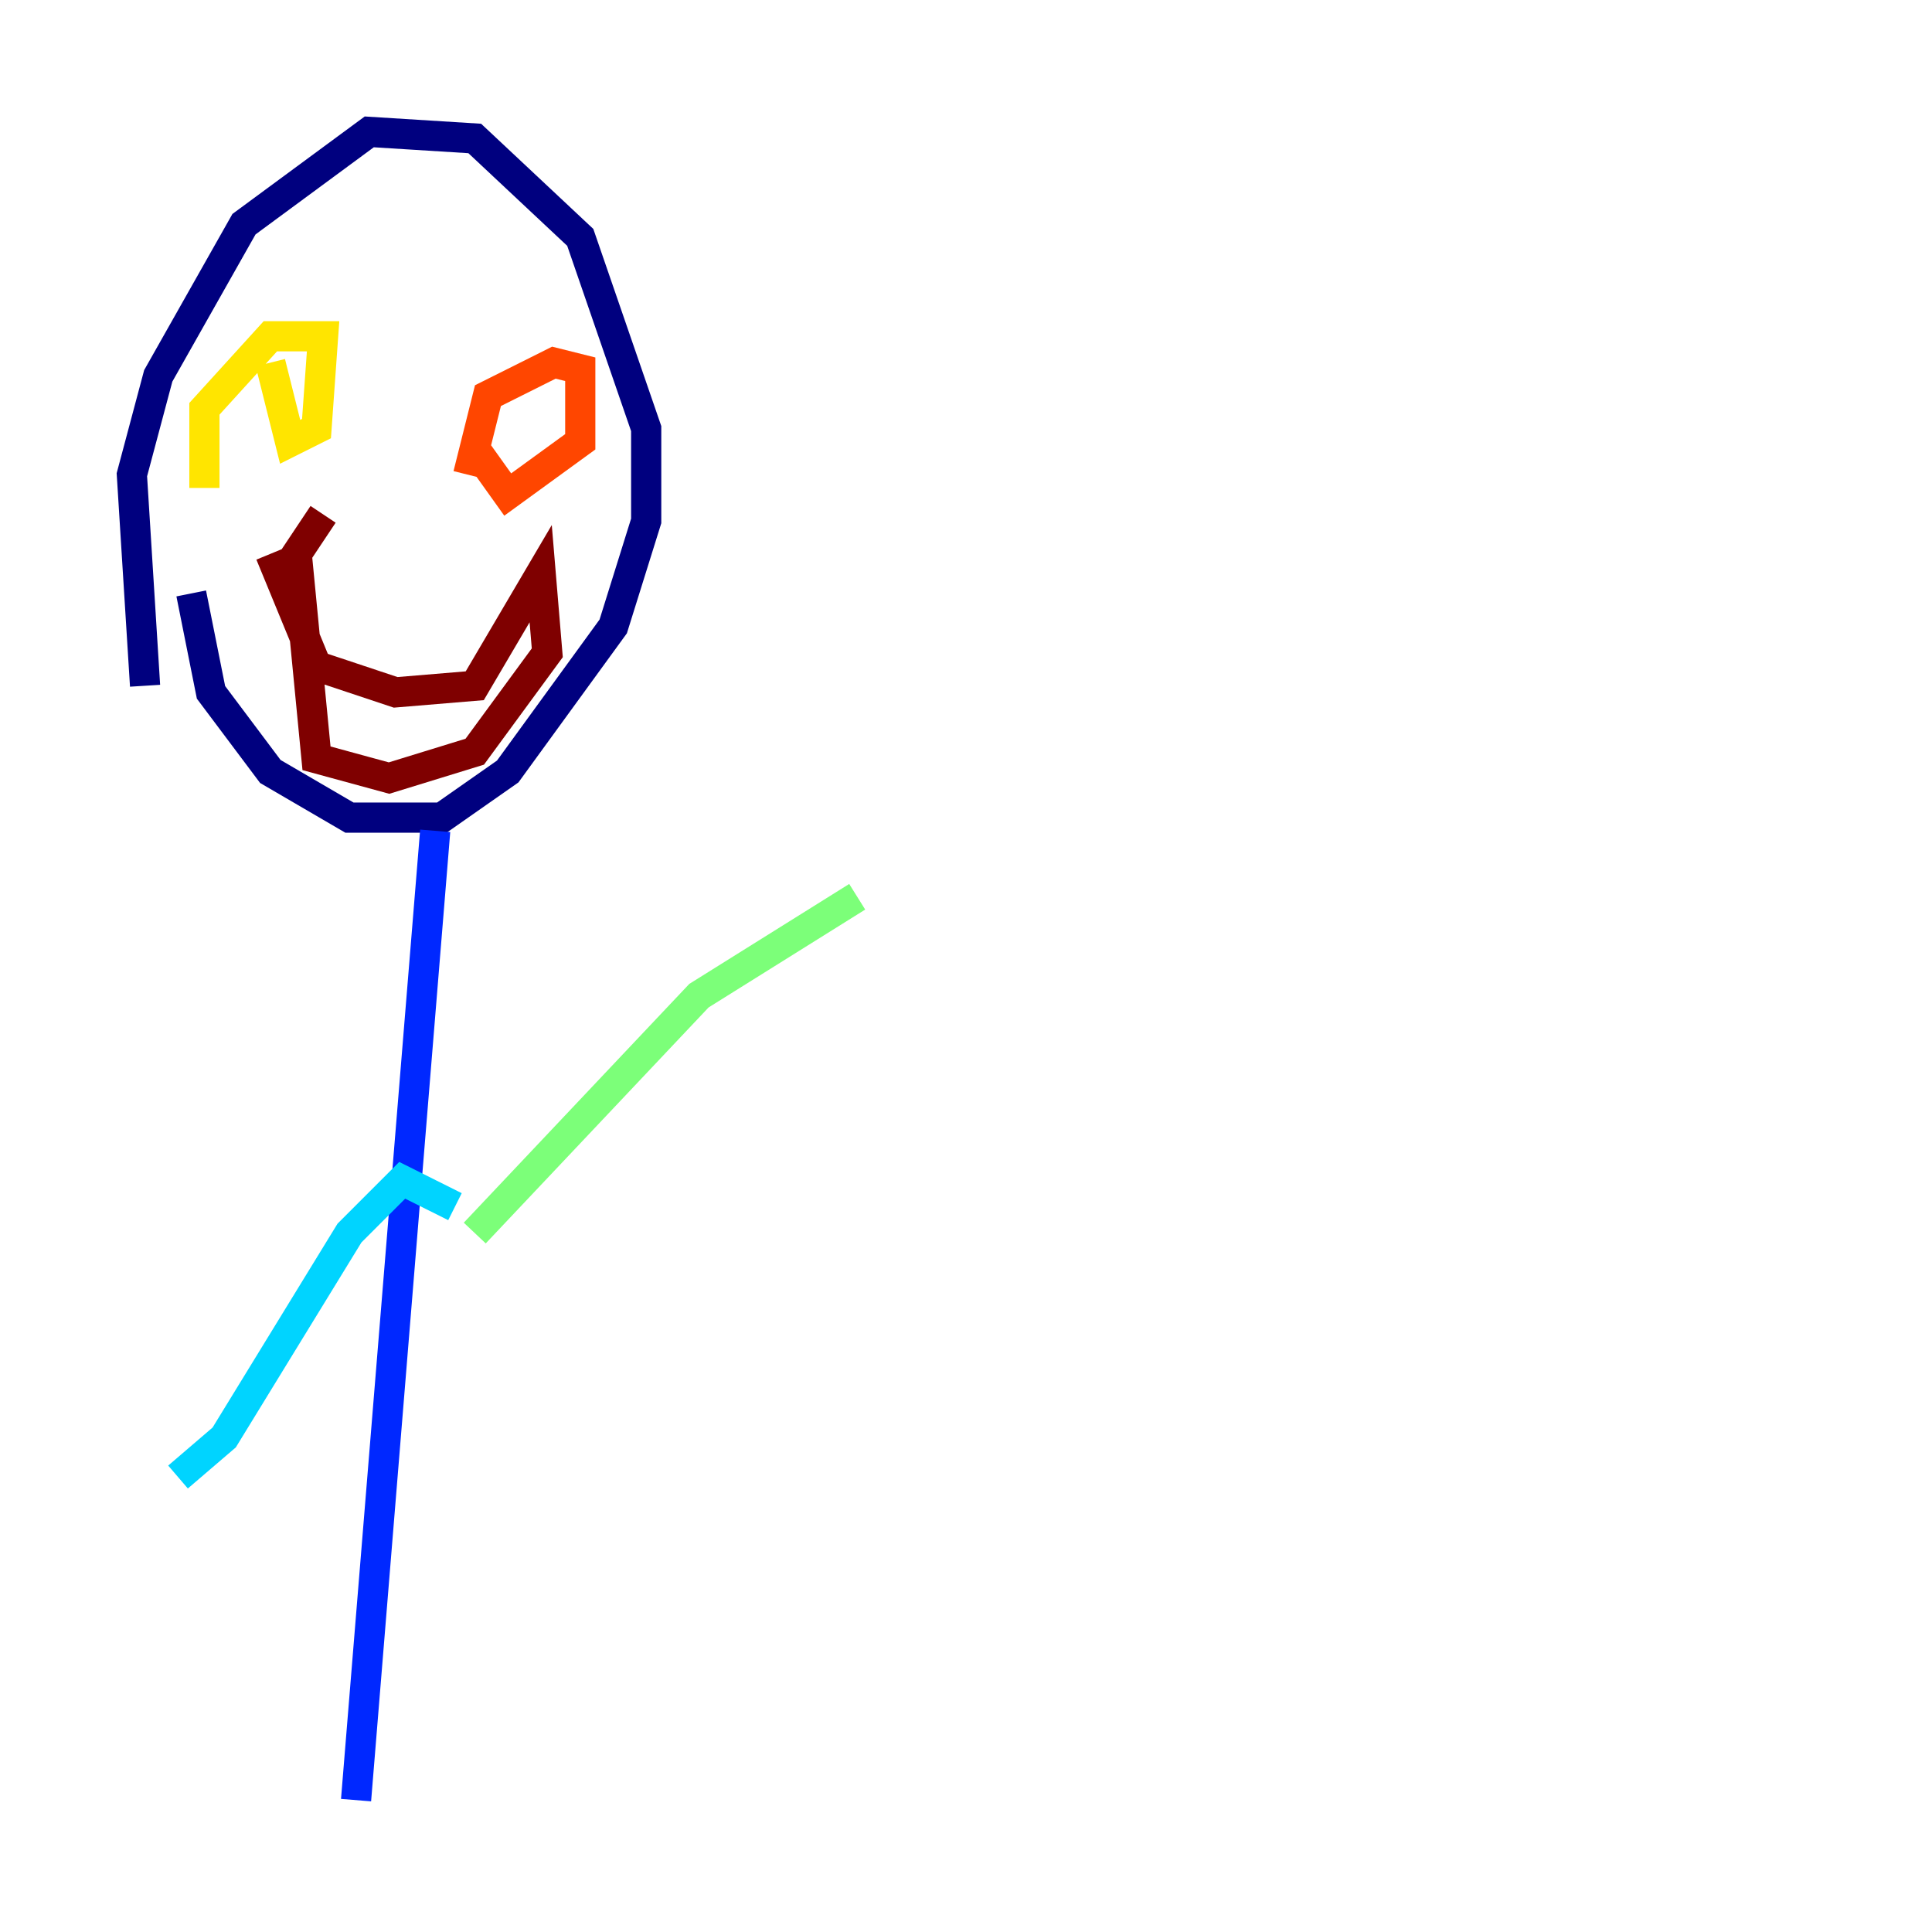 <?xml version="1.0" encoding="utf-8" ?>
<svg baseProfile="tiny" height="128" version="1.2" viewBox="0,0,128,128" width="128" xmlns="http://www.w3.org/2000/svg" xmlns:ev="http://www.w3.org/2001/xml-events" xmlns:xlink="http://www.w3.org/1999/xlink"><defs /><polyline fill="none" points="9.611,45.433 8.737,31.454 10.485,24.901 16.164,14.853 24.464,8.737 31.454,9.174 38.444,15.727 42.812,28.396 42.812,34.512 40.628,41.502 33.638,51.113 29.27,54.171 23.154,54.171 17.911,51.113 13.979,45.87 12.669,39.317" stroke="#00007f" stroke-width="2" /><polyline fill="none" points="28.833,55.044 23.59,119.263" stroke="#0028ff" stroke-width="2" /><polyline fill="none" points="30.143,79.945 26.648,78.198 23.154,81.693 14.853,95.236 11.795,97.857" stroke="#00d4ff" stroke-width="2" /><polyline fill="none" points="31.454,81.693 46.307,65.966 56.792,59.413" stroke="#7cff79" stroke-width="2" /><polyline fill="none" points="13.543,32.328 13.543,27.085 17.911,22.28 21.406,22.28 20.969,28.396 19.222,29.27 17.911,24.027" stroke="#ffe500" stroke-width="2" /><polyline fill="none" points="31.017,31.454 32.328,26.212 36.696,24.027 38.444,24.464 38.444,29.27 33.638,32.764 31.454,29.706" stroke="#ff4600" stroke-width="2" /><polyline fill="none" points="17.911,36.696 20.969,44.123 26.212,45.87 31.454,45.433 35.822,38.007 36.259,43.249 31.454,49.802 25.775,51.55 20.969,50.239 19.659,36.696 21.406,34.075" stroke="#7f0000" stroke-width="2" /></svg>